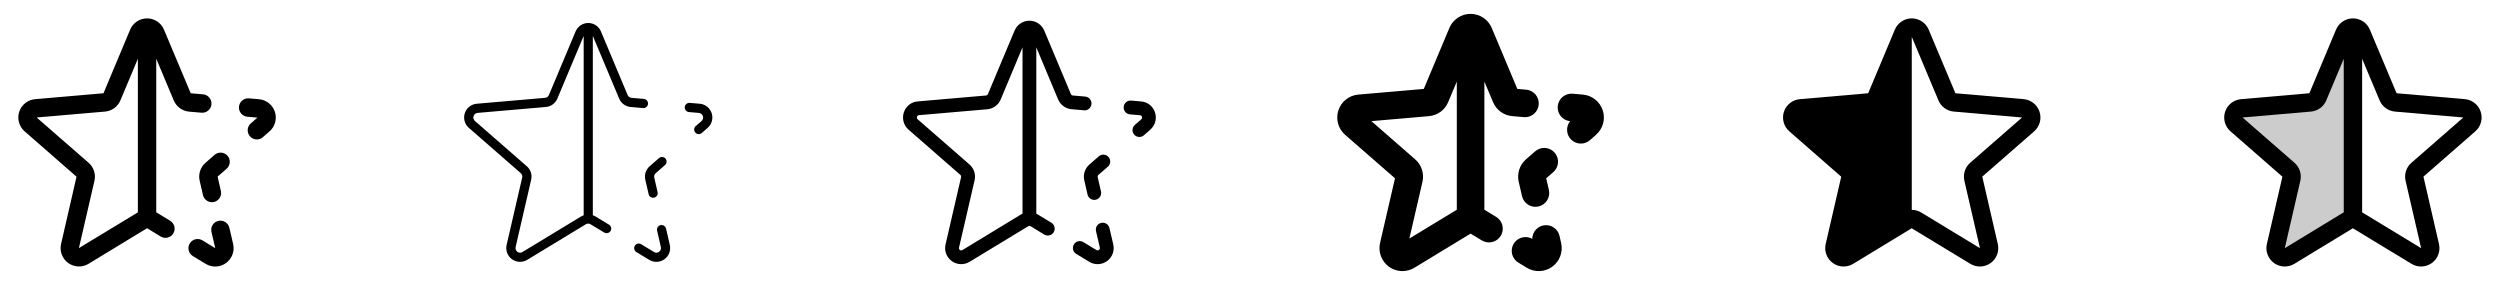<svg width="272" height="32" viewBox="0 0 272 32" fill="none" xmlns="http://www.w3.org/2000/svg">
<g clip-path="url(#clip0_17_18503)">
<path d="M29.312 14.297L28.659 14.875C28.562 14.973 28.447 15.05 28.319 15.101C28.192 15.152 28.055 15.176 27.918 15.172C27.78 15.168 27.645 15.136 27.521 15.077C27.397 15.019 27.286 14.935 27.195 14.832C27.105 14.728 27.036 14.607 26.994 14.477C26.953 14.346 26.938 14.208 26.952 14.071C26.966 13.934 27.008 13.802 27.076 13.682C27.143 13.562 27.234 13.458 27.344 13.375L27.997 12.804C27.997 12.804 27.997 12.804 27.997 12.795L26.914 12.701C26.782 12.69 26.655 12.653 26.538 12.592C26.421 12.532 26.317 12.449 26.232 12.348C26.147 12.247 26.083 12.13 26.043 12.005C26.003 11.879 25.988 11.747 25.999 11.616C26.011 11.484 26.048 11.357 26.108 11.239C26.169 11.122 26.252 11.018 26.353 10.934C26.454 10.849 26.57 10.784 26.696 10.745C26.821 10.705 26.954 10.69 27.085 10.701L28.172 10.795C28.565 10.828 28.94 10.976 29.248 11.22C29.557 11.465 29.787 11.796 29.909 12.171C30.03 12.546 30.038 12.948 29.932 13.328C29.826 13.707 29.61 14.047 29.311 14.304L29.312 14.297ZM21.725 19.672L22.082 21.224C22.112 21.352 22.166 21.473 22.243 21.579C22.319 21.686 22.416 21.777 22.527 21.847C22.638 21.916 22.762 21.963 22.892 21.985C23.021 22.007 23.154 22.003 23.282 21.973C23.41 21.944 23.531 21.889 23.638 21.813C23.744 21.737 23.835 21.64 23.905 21.529C23.974 21.417 24.021 21.293 24.043 21.164C24.065 21.034 24.061 20.902 24.031 20.774L23.675 19.215L24.657 18.358C24.857 18.183 24.98 17.936 24.998 17.672C25.016 17.407 24.928 17.146 24.754 16.946C24.579 16.746 24.333 16.624 24.068 16.606C23.803 16.588 23.542 16.676 23.343 16.85L22.36 17.709C22.085 17.948 21.881 18.257 21.769 18.604C21.657 18.95 21.642 19.32 21.725 19.675V19.672ZM17 6.394V23.101L17.034 23.12L18.519 24.023C18.745 24.16 18.908 24.382 18.971 24.64C19.034 24.897 18.993 25.169 18.855 25.396C18.717 25.623 18.495 25.786 18.238 25.849C17.98 25.912 17.708 25.87 17.481 25.733L16 24.83L9.625 28.705C9.288 28.908 8.899 29.007 8.506 28.99C8.113 28.973 7.734 28.841 7.416 28.609C7.098 28.378 6.855 28.058 6.718 27.69C6.581 27.321 6.556 26.92 6.645 26.538L8.326 19.225L2.688 14.297C2.389 14.04 2.173 13.701 2.067 13.321C1.96 12.942 1.968 12.539 2.09 12.164C2.212 11.79 2.441 11.459 2.75 11.214C3.059 10.97 3.434 10.822 3.826 10.789L11.259 10.146L14.16 3.226C14.312 2.863 14.567 2.553 14.895 2.335C15.222 2.117 15.607 2 16 2C16.393 2 16.778 2.117 17.105 2.335C17.433 2.553 17.689 2.863 17.84 3.226L20.75 10.146L22.093 10.262C22.358 10.285 22.603 10.413 22.774 10.616C22.946 10.82 23.029 11.084 23.006 11.349C22.983 11.614 22.856 11.859 22.652 12.031C22.449 12.202 22.185 12.285 21.92 12.262L20.575 12.146C20.212 12.114 19.865 11.984 19.571 11.769C19.277 11.554 19.047 11.263 18.906 10.928L17 6.394ZM14.966 23.125L15 23.106V6.394L13.1 10.921C12.959 11.257 12.729 11.548 12.435 11.763C12.141 11.978 11.794 12.108 11.431 12.14L4 12.781C4 12.785 4 12.79 4 12.794L9.641 17.711C9.915 17.95 10.119 18.259 10.231 18.605C10.343 18.951 10.358 19.321 10.275 19.675L8.585 26.992L14.966 23.125ZM24.955 24.781C24.925 24.653 24.871 24.532 24.794 24.425C24.718 24.319 24.622 24.228 24.51 24.158C24.399 24.089 24.275 24.042 24.145 24.02C24.015 23.999 23.883 24.003 23.755 24.032C23.627 24.062 23.506 24.117 23.399 24.193C23.292 24.269 23.202 24.366 23.132 24.477C23.063 24.589 23.016 24.713 22.994 24.842C22.973 24.972 22.977 25.105 23.006 25.233L23.419 27L22.02 26.15C21.908 26.082 21.783 26.036 21.653 26.016C21.523 25.996 21.391 26.002 21.263 26.033C21.136 26.064 21.015 26.12 20.91 26.198C20.803 26.276 20.714 26.373 20.646 26.486C20.577 26.598 20.532 26.723 20.512 26.852C20.492 26.982 20.498 27.115 20.529 27.242C20.56 27.37 20.616 27.49 20.694 27.596C20.771 27.702 20.869 27.792 20.981 27.86L22.385 28.712C22.722 28.916 23.111 29.015 23.504 28.998C23.897 28.981 24.276 28.848 24.594 28.617C24.912 28.386 25.154 28.066 25.292 27.697C25.429 27.329 25.454 26.928 25.365 26.545L24.955 24.781Z" fill="currentColor"/>
<path d="M76.983 13.92L76.328 14.491C76.227 14.568 76.101 14.603 75.975 14.59C75.849 14.577 75.733 14.517 75.65 14.422C75.567 14.327 75.522 14.204 75.526 14.078C75.53 13.951 75.581 13.831 75.67 13.741L76.325 13.17C76.401 13.105 76.455 13.019 76.481 12.923C76.508 12.826 76.505 12.724 76.472 12.63C76.442 12.537 76.385 12.455 76.309 12.394C76.233 12.332 76.14 12.295 76.043 12.286L74.956 12.193C74.891 12.187 74.827 12.168 74.768 12.138C74.71 12.108 74.658 12.066 74.615 12.015C74.573 11.965 74.541 11.907 74.521 11.844C74.501 11.781 74.494 11.715 74.499 11.649C74.505 11.584 74.524 11.52 74.554 11.461C74.584 11.403 74.626 11.351 74.676 11.308C74.727 11.266 74.785 11.234 74.848 11.214C74.911 11.194 74.977 11.187 75.043 11.193L76.129 11.286C76.424 11.31 76.705 11.421 76.937 11.605C77.169 11.789 77.342 12.037 77.433 12.319C77.524 12.6 77.53 12.903 77.45 13.188C77.37 13.473 77.207 13.727 76.983 13.92ZM70.21 19.56L70.569 21.111C70.582 21.177 70.608 21.24 70.645 21.295C70.683 21.351 70.731 21.398 70.787 21.435C70.844 21.471 70.907 21.496 70.973 21.508C71.039 21.52 71.107 21.518 71.172 21.503C71.237 21.488 71.299 21.459 71.353 21.42C71.408 21.381 71.454 21.331 71.488 21.273C71.523 21.215 71.545 21.152 71.555 21.085C71.564 21.019 71.56 20.951 71.543 20.886L71.185 19.335C71.163 19.245 71.166 19.151 71.194 19.062C71.222 18.974 71.275 18.895 71.345 18.835L72.328 17.977C72.382 17.936 72.428 17.884 72.462 17.824C72.495 17.764 72.516 17.698 72.523 17.63C72.53 17.561 72.523 17.492 72.502 17.427C72.481 17.361 72.447 17.301 72.402 17.249C72.356 17.198 72.301 17.156 72.239 17.126C72.177 17.097 72.109 17.081 72.041 17.079C71.972 17.077 71.904 17.089 71.84 17.115C71.776 17.14 71.718 17.179 71.67 17.227L70.688 18.085C70.481 18.264 70.328 18.496 70.243 18.756C70.159 19.016 70.148 19.294 70.21 19.56ZM69.96 11.756L68.615 11.64C68.343 11.616 68.083 11.518 67.863 11.357C67.643 11.196 67.471 10.978 67.365 10.726L64.5 3.909V23.418C64.595 23.45 64.687 23.491 64.774 23.543L66.259 24.444C66.315 24.478 66.364 24.523 66.403 24.576C66.441 24.628 66.469 24.689 66.485 24.752C66.501 24.816 66.504 24.882 66.494 24.947C66.484 25.012 66.461 25.075 66.427 25.131C66.393 25.187 66.348 25.236 66.295 25.274C66.242 25.313 66.182 25.341 66.118 25.357C66.055 25.372 65.988 25.375 65.923 25.365C65.858 25.355 65.796 25.333 65.74 25.299L64.25 24.4C64.173 24.353 64.085 24.328 63.995 24.328C63.905 24.328 63.817 24.353 63.74 24.4L57.352 28.275C57.1 28.426 56.809 28.5 56.514 28.487C56.22 28.474 55.937 28.374 55.699 28.201C55.461 28.028 55.279 27.788 55.176 27.513C55.073 27.237 55.054 26.937 55.12 26.65L56.81 19.332C56.832 19.242 56.829 19.148 56.801 19.06C56.773 18.971 56.72 18.893 56.65 18.832L51.013 13.914C50.79 13.72 50.629 13.465 50.55 13.18C50.472 12.896 50.479 12.594 50.571 12.313C50.663 12.033 50.836 11.786 51.068 11.603C51.3 11.42 51.581 11.31 51.875 11.286L59.306 10.644C59.397 10.635 59.483 10.602 59.556 10.549C59.629 10.495 59.686 10.422 59.721 10.339L62.625 3.42C62.739 3.148 62.93 2.915 63.175 2.752C63.421 2.588 63.709 2.501 64.004 2.501C64.299 2.501 64.587 2.588 64.832 2.752C65.078 2.915 65.269 3.148 65.382 3.42L68.286 10.339C68.321 10.422 68.378 10.495 68.451 10.549C68.525 10.602 68.611 10.635 68.701 10.644L70.046 10.76C70.112 10.766 70.176 10.784 70.234 10.815C70.293 10.845 70.345 10.886 70.387 10.937C70.43 10.987 70.462 11.046 70.482 11.108C70.501 11.171 70.509 11.237 70.503 11.303C70.498 11.369 70.479 11.433 70.449 11.491C70.418 11.55 70.377 11.602 70.326 11.644C70.276 11.686 70.218 11.719 70.155 11.738C70.092 11.758 70.026 11.766 69.96 11.76V11.756ZM63.23 23.545C63.317 23.494 63.408 23.452 63.504 23.42V3.909L60.64 10.726C60.534 10.978 60.362 11.196 60.142 11.357C59.922 11.518 59.662 11.616 59.39 11.64L51.958 12.283C51.86 12.291 51.768 12.329 51.691 12.389C51.615 12.45 51.558 12.532 51.528 12.625C51.495 12.719 51.492 12.821 51.519 12.918C51.545 13.014 51.599 13.1 51.675 13.165L57.312 18.084C57.519 18.263 57.672 18.495 57.757 18.755C57.841 19.015 57.852 19.293 57.79 19.559L56.1 26.875C56.076 26.972 56.082 27.074 56.117 27.167C56.152 27.261 56.214 27.342 56.295 27.4C56.373 27.458 56.467 27.491 56.564 27.495C56.661 27.498 56.757 27.473 56.839 27.421L63.23 23.545ZM72.47 24.886C72.457 24.82 72.431 24.758 72.394 24.702C72.356 24.646 72.308 24.599 72.251 24.562C72.195 24.526 72.132 24.501 72.066 24.489C72 24.478 71.932 24.48 71.867 24.495C71.801 24.51 71.74 24.538 71.685 24.578C71.631 24.617 71.585 24.667 71.551 24.724C71.516 24.782 71.493 24.846 71.484 24.912C71.475 24.979 71.479 25.046 71.496 25.111L71.9 26.875C71.924 26.972 71.918 27.074 71.883 27.167C71.848 27.261 71.786 27.342 71.705 27.4C71.627 27.458 71.533 27.491 71.436 27.495C71.339 27.498 71.243 27.473 71.161 27.421L69.757 26.569C69.644 26.5 69.508 26.479 69.379 26.511C69.25 26.542 69.139 26.623 69.071 26.737C69.002 26.85 68.981 26.986 69.012 27.115C69.044 27.244 69.125 27.355 69.239 27.424L70.642 28.276C70.895 28.428 71.186 28.501 71.481 28.488C71.775 28.475 72.058 28.376 72.296 28.202C72.534 28.029 72.716 27.79 72.819 27.514C72.922 27.238 72.941 26.938 72.875 26.651L72.47 24.886Z" fill="currentColor"/>
<path d="M125.149 14.108L124.5 14.679C124.428 14.752 124.341 14.81 124.245 14.848C124.15 14.886 124.047 14.905 123.944 14.902C123.841 14.899 123.74 14.874 123.647 14.83C123.553 14.787 123.47 14.724 123.402 14.646C123.334 14.569 123.283 14.478 123.252 14.38C123.22 14.282 123.21 14.178 123.22 14.076C123.231 13.973 123.262 13.874 123.313 13.784C123.363 13.694 123.432 13.616 123.514 13.554L124.169 12.983C124.207 12.95 124.235 12.906 124.248 12.857C124.261 12.808 124.259 12.757 124.243 12.709C124.23 12.661 124.203 12.619 124.164 12.588C124.126 12.557 124.079 12.539 124.03 12.536L122.943 12.443C122.744 12.426 122.559 12.331 122.43 12.179C122.302 12.026 122.238 11.829 122.255 11.63C122.272 11.431 122.366 11.247 122.519 11.118C122.671 10.989 122.869 10.926 123.068 10.943L124.155 11.038C124.498 11.064 124.825 11.193 125.094 11.406C125.363 11.62 125.562 11.91 125.665 12.238C125.773 12.565 125.782 12.918 125.69 13.251C125.598 13.583 125.41 13.882 125.149 14.108ZM117.969 19.616L118.326 21.168C118.364 21.333 118.457 21.48 118.59 21.585C118.722 21.691 118.887 21.749 119.056 21.749C119.114 21.749 119.171 21.742 119.226 21.729C119.42 21.684 119.588 21.564 119.693 21.395C119.798 21.227 119.832 21.024 119.788 20.83L119.43 19.279C119.42 19.234 119.422 19.187 119.436 19.143C119.45 19.099 119.475 19.059 119.51 19.029L120.494 18.171C120.576 18.109 120.644 18.031 120.695 17.941C120.745 17.851 120.777 17.752 120.787 17.649C120.798 17.547 120.787 17.443 120.756 17.345C120.724 17.247 120.673 17.156 120.605 17.079C120.537 17.001 120.454 16.939 120.361 16.895C120.268 16.851 120.166 16.827 120.063 16.823C119.96 16.82 119.858 16.839 119.762 16.877C119.667 16.915 119.58 16.973 119.508 17.046L118.524 17.904C118.285 18.112 118.107 18.382 118.009 18.683C117.911 18.985 117.897 19.307 117.969 19.616ZM117.936 12L116.59 11.884C116.272 11.857 115.968 11.744 115.71 11.557C115.452 11.37 115.249 11.116 115.125 10.823L112.75 5.15V23.25C112.803 23.275 112.854 23.301 112.904 23.331L114.39 24.234C114.474 24.285 114.548 24.352 114.606 24.432C114.664 24.511 114.706 24.601 114.729 24.697C114.753 24.793 114.757 24.892 114.742 24.989C114.727 25.087 114.693 25.18 114.642 25.264C114.591 25.349 114.524 25.422 114.444 25.48C114.365 25.538 114.274 25.58 114.179 25.604C114.083 25.627 113.984 25.631 113.886 25.616C113.789 25.602 113.695 25.567 113.611 25.516L112.125 24.613C112.087 24.589 112.044 24.577 112 24.577C111.956 24.577 111.913 24.589 111.875 24.613L105.486 28.488C105.192 28.666 104.851 28.753 104.507 28.739C104.164 28.725 103.831 28.61 103.553 28.408C103.274 28.206 103.061 27.926 102.941 27.604C102.82 27.281 102.797 26.93 102.875 26.595L104.565 19.279C104.575 19.234 104.573 19.187 104.559 19.143C104.545 19.099 104.52 19.059 104.485 19.029L98.851 14.108C98.59 13.881 98.401 13.582 98.31 13.248C98.219 12.914 98.228 12.561 98.338 12.233C98.441 11.905 98.64 11.615 98.909 11.401C99.178 11.188 99.505 11.059 99.847 11.033L107.28 10.39C107.325 10.386 107.368 10.369 107.404 10.342C107.44 10.315 107.469 10.279 107.486 10.238L110.39 3.318C110.524 3.002 110.749 2.733 111.035 2.543C111.321 2.354 111.657 2.253 112 2.253C112.343 2.253 112.679 2.354 112.965 2.543C113.251 2.733 113.476 3.002 113.61 3.318L116.514 10.238C116.531 10.279 116.56 10.315 116.596 10.342C116.632 10.369 116.675 10.386 116.72 10.39L118.065 10.506C118.264 10.523 118.448 10.618 118.577 10.77C118.706 10.922 118.769 11.12 118.753 11.319C118.736 11.518 118.641 11.702 118.489 11.831C118.336 11.96 118.139 12.023 117.94 12.006L117.936 12ZM111.096 23.325C111.146 23.295 111.198 23.269 111.25 23.244V5.15L108.875 10.823C108.752 11.116 108.551 11.371 108.293 11.559C108.036 11.747 107.732 11.861 107.415 11.889L99.981 12.531C99.932 12.534 99.885 12.552 99.847 12.583C99.809 12.614 99.781 12.656 99.769 12.704C99.752 12.752 99.75 12.803 99.763 12.852C99.776 12.901 99.804 12.945 99.843 12.978L105.481 17.896C105.722 18.105 105.9 18.376 105.998 18.679C106.096 18.982 106.109 19.306 106.036 19.616L104.343 26.933C104.329 26.982 104.331 27.034 104.348 27.081C104.366 27.129 104.398 27.17 104.44 27.199C104.478 27.229 104.524 27.246 104.572 27.248C104.62 27.25 104.668 27.237 104.708 27.21L111.096 23.325ZM120.711 24.825C120.691 24.727 120.651 24.635 120.594 24.553C120.537 24.471 120.465 24.401 120.381 24.348C120.297 24.294 120.203 24.258 120.105 24.241C120.006 24.224 119.906 24.227 119.809 24.249C119.711 24.271 119.62 24.313 119.539 24.371C119.458 24.43 119.389 24.503 119.337 24.588C119.285 24.674 119.251 24.768 119.236 24.867C119.221 24.965 119.226 25.066 119.25 25.163L119.659 26.928C119.671 26.977 119.668 27.029 119.651 27.076C119.633 27.124 119.602 27.165 119.56 27.194C119.522 27.224 119.476 27.241 119.428 27.243C119.38 27.245 119.332 27.232 119.293 27.205L117.889 26.353C117.805 26.298 117.71 26.261 117.611 26.243C117.513 26.226 117.411 26.228 117.314 26.251C117.216 26.273 117.123 26.315 117.042 26.373C116.961 26.432 116.892 26.506 116.84 26.592C116.788 26.678 116.753 26.773 116.739 26.873C116.724 26.972 116.729 27.073 116.755 27.17C116.78 27.267 116.824 27.358 116.885 27.438C116.946 27.518 117.023 27.584 117.11 27.634L118.514 28.486C118.808 28.665 119.148 28.752 119.492 28.738C119.836 28.724 120.168 28.608 120.446 28.407C120.725 28.205 120.938 27.925 121.059 27.603C121.179 27.281 121.202 26.93 121.125 26.595L120.711 24.825Z" fill="currentColor"/>
<path d="M173.641 14.675L172.986 15.25C172.704 15.497 172.34 15.63 171.965 15.621C171.59 15.613 171.232 15.465 170.961 15.206C170.69 14.947 170.526 14.596 170.501 14.222C170.476 13.848 170.592 13.478 170.826 13.185C170.43 13.145 170.066 12.95 169.814 12.642C169.562 12.334 169.442 11.938 169.482 11.542C169.521 11.146 169.717 10.781 170.025 10.529C170.333 10.277 170.729 10.158 171.125 10.197L172.213 10.291C172.703 10.332 173.17 10.518 173.556 10.823C173.942 11.129 174.228 11.542 174.381 12.01C174.533 12.478 174.543 12.981 174.411 13.455C174.278 13.929 174.009 14.353 173.636 14.675H173.641ZM166.031 17.334C165.688 17.632 165.433 18.018 165.294 18.45C165.154 18.883 165.134 19.345 165.238 19.787L165.595 21.339C165.639 21.531 165.721 21.712 165.835 21.872C165.95 22.033 166.095 22.169 166.262 22.273C166.429 22.378 166.615 22.448 166.809 22.481C167.004 22.513 167.202 22.507 167.394 22.463C167.586 22.419 167.768 22.337 167.928 22.223C168.089 22.108 168.225 21.963 168.329 21.796C168.434 21.629 168.504 21.443 168.537 21.249C168.569 21.055 168.563 20.856 168.519 20.664L168.226 19.4L168.986 18.736C169.138 18.608 169.262 18.45 169.352 18.273C169.442 18.096 169.496 17.903 169.511 17.705C169.526 17.506 169.501 17.307 169.438 17.119C169.376 16.93 169.276 16.756 169.145 16.607C169.015 16.457 168.856 16.335 168.677 16.247C168.499 16.159 168.305 16.108 168.107 16.096C167.908 16.084 167.71 16.111 167.522 16.176C167.334 16.242 167.162 16.343 167.014 16.476L166.031 17.334ZM163.281 25.656C163.074 25.996 162.741 26.239 162.354 26.333C161.968 26.427 161.56 26.363 161.22 26.156L160 25.417L153.875 29.137C153.454 29.391 152.968 29.515 152.477 29.494C151.986 29.472 151.513 29.307 151.115 29.018C150.718 28.729 150.414 28.33 150.243 27.869C150.071 27.409 150.039 26.908 150.15 26.43L151.775 19.4L146.359 14.675C145.986 14.353 145.717 13.929 145.584 13.455C145.452 12.981 145.462 12.478 145.614 12.01C145.767 11.542 146.053 11.129 146.439 10.823C146.825 10.518 147.292 10.332 147.783 10.291L154.908 9.675L157.695 3.032C157.887 2.581 158.207 2.195 158.616 1.925C159.026 1.654 159.506 1.509 159.996 1.509C160.487 1.509 160.967 1.654 161.376 1.925C161.785 2.195 162.106 2.581 162.298 3.032L165.085 9.675L166.126 9.765C166.506 9.818 166.852 10.014 167.091 10.314C167.331 10.614 167.446 10.994 167.414 11.376C167.382 11.759 167.204 12.114 166.918 12.37C166.632 12.625 166.259 12.761 165.875 12.75L164.529 12.634C164.075 12.595 163.64 12.432 163.273 12.164C162.905 11.895 162.618 11.53 162.443 11.11L161.5 8.875V22.819L162.779 23.595C162.947 23.697 163.094 23.832 163.21 23.991C163.327 24.149 163.411 24.33 163.458 24.521C163.504 24.713 163.513 24.911 163.483 25.106C163.453 25.301 163.385 25.488 163.283 25.656H163.281ZM158.5 22.819V8.875L157.561 11.111C157.387 11.532 157.1 11.897 156.732 12.166C156.364 12.435 155.929 12.598 155.475 12.637L149.208 13.18L153.969 17.334C154.312 17.632 154.567 18.018 154.706 18.45C154.846 18.883 154.866 19.345 154.763 19.787L153.339 25.952L158.5 22.819ZM169.674 25.664C169.592 25.305 169.382 24.989 169.082 24.776C168.783 24.562 168.415 24.466 168.049 24.506C167.684 24.545 167.346 24.718 167.099 24.991C166.852 25.263 166.714 25.617 166.711 25.985C166.366 25.79 165.958 25.74 165.576 25.846C165.194 25.951 164.87 26.203 164.673 26.547C164.476 26.89 164.423 27.298 164.526 27.681C164.629 28.063 164.879 28.39 165.221 28.589L166.125 29.137C166.546 29.391 167.032 29.515 167.523 29.494C168.014 29.472 168.487 29.307 168.885 29.018C169.282 28.729 169.586 28.33 169.757 27.869C169.929 27.409 169.961 26.908 169.85 26.43L169.674 25.664Z" fill="currentColor"/>
<path d="M221.9 12.161C221.779 11.788 221.551 11.459 221.244 11.214C220.937 10.97 220.565 10.821 220.174 10.786L212.75 10.146L209.84 3.226C209.688 2.863 209.433 2.553 209.106 2.335C208.778 2.117 208.393 2 208 2C207.607 2 207.222 2.117 206.894 2.335C206.567 2.553 206.312 2.863 206.16 3.226L203.259 10.146L195.826 10.789C195.434 10.822 195.059 10.97 194.75 11.214C194.441 11.459 194.212 11.79 194.09 12.164C193.968 12.539 193.96 12.942 194.067 13.321C194.173 13.701 194.389 14.04 194.688 14.297L200.326 19.225L198.636 26.543C198.547 26.925 198.572 27.326 198.71 27.695C198.847 28.063 199.089 28.383 199.407 28.614C199.725 28.846 200.105 28.978 200.497 28.995C200.89 29.012 201.279 28.913 201.616 28.71L207.991 24.835L214.38 28.71C214.717 28.913 215.106 29.012 215.499 28.995C215.892 28.978 216.271 28.846 216.589 28.614C216.907 28.383 217.15 28.063 217.287 27.695C217.424 27.326 217.449 26.925 217.36 26.543L215.671 19.218L221.309 14.297C221.607 14.039 221.822 13.699 221.927 13.319C222.033 12.939 222.023 12.536 221.9 12.161ZM219.998 12.786L214.36 17.706C214.086 17.945 213.882 18.254 213.77 18.6C213.658 18.946 213.642 19.316 213.725 19.67L215.419 27L209.035 23.125C208.724 22.935 208.366 22.835 208.001 22.835V4.011L210.901 10.921C211.042 11.257 211.272 11.548 211.566 11.763C211.86 11.978 212.207 12.108 212.57 12.14L220 12.783C220 12.783 220 12.79 220 12.791L219.998 12.786Z" fill="currentColor"/>
<path opacity="0.2" d="M256 3V23.829C255.818 23.829 255.64 23.879 255.485 23.974L249.097 27.849C248.929 27.949 248.735 27.998 248.538 27.989C248.342 27.98 248.153 27.913 247.995 27.797C247.836 27.682 247.716 27.522 247.647 27.338C247.579 27.154 247.567 26.954 247.611 26.762L249.301 19.445C249.342 19.267 249.334 19.082 249.279 18.908C249.223 18.735 249.121 18.579 248.984 18.459L243.345 13.544C243.194 13.416 243.085 13.246 243.031 13.055C242.977 12.865 242.98 12.663 243.041 12.475C243.102 12.287 243.217 12.12 243.372 11.998C243.527 11.875 243.715 11.801 243.912 11.785L251.345 11.143C251.526 11.126 251.7 11.061 251.847 10.954C251.994 10.846 252.108 10.7 252.179 10.533L255.082 3.613C255.156 3.43 255.283 3.274 255.447 3.165C255.611 3.056 255.803 2.998 256 3Z" fill="currentColor"/>
<path d="M269.9 12.161C269.779 11.788 269.551 11.459 269.244 11.214C268.937 10.97 268.565 10.821 268.174 10.786L260.75 10.146L257.84 3.226C257.688 2.863 257.433 2.553 257.106 2.335C256.778 2.117 256.393 2 256 2C255.607 2 255.222 2.117 254.894 2.335C254.567 2.553 254.312 2.863 254.16 3.226L251.259 10.146L243.826 10.789C243.434 10.822 243.059 10.97 242.75 11.214C242.441 11.459 242.212 11.79 242.09 12.164C241.968 12.539 241.96 12.942 242.067 13.321C242.173 13.701 242.389 14.04 242.688 14.297L248.326 19.225L246.636 26.543C246.547 26.925 246.572 27.326 246.71 27.695C246.847 28.063 247.089 28.383 247.407 28.614C247.725 28.846 248.105 28.978 248.497 28.995C248.89 29.012 249.279 28.913 249.616 28.71L255.991 24.835L262.38 28.71C262.717 28.913 263.106 29.012 263.499 28.995C263.892 28.978 264.271 28.846 264.589 28.614C264.907 28.383 265.15 28.063 265.287 27.695C265.424 27.326 265.449 26.925 265.36 26.543L263.671 19.218L269.309 14.297C269.607 14.039 269.822 13.699 269.927 13.319C270.033 12.939 270.023 12.536 269.9 12.161ZM248.585 27L250.275 19.675C250.358 19.321 250.342 18.951 250.23 18.605C250.118 18.259 249.914 17.95 249.64 17.711L244 12.794C244 12.79 244 12.785 244 12.781L251.43 12.14C251.793 12.108 252.14 11.978 252.434 11.763C252.728 11.548 252.958 11.257 253.099 10.921L255 6.394V23.101L254.966 23.12L248.585 27ZM268 12.791L262.363 17.711C262.088 17.95 261.884 18.259 261.772 18.605C261.66 18.951 261.645 19.321 261.728 19.675L263.419 27L257.035 23.125L257.001 23.106V6.394L258.901 10.921C259.042 11.257 259.272 11.548 259.566 11.763C259.86 11.978 260.207 12.108 260.57 12.14L268 12.783C268 12.783 268 12.79 268 12.791Z" fill="currentColor"/>
</g>
<defs>
<clipPath id="clip0_17_18503">
<rect width="272" height="32" rx="5" fill="white"/>
</clipPath>
</defs>
</svg>
